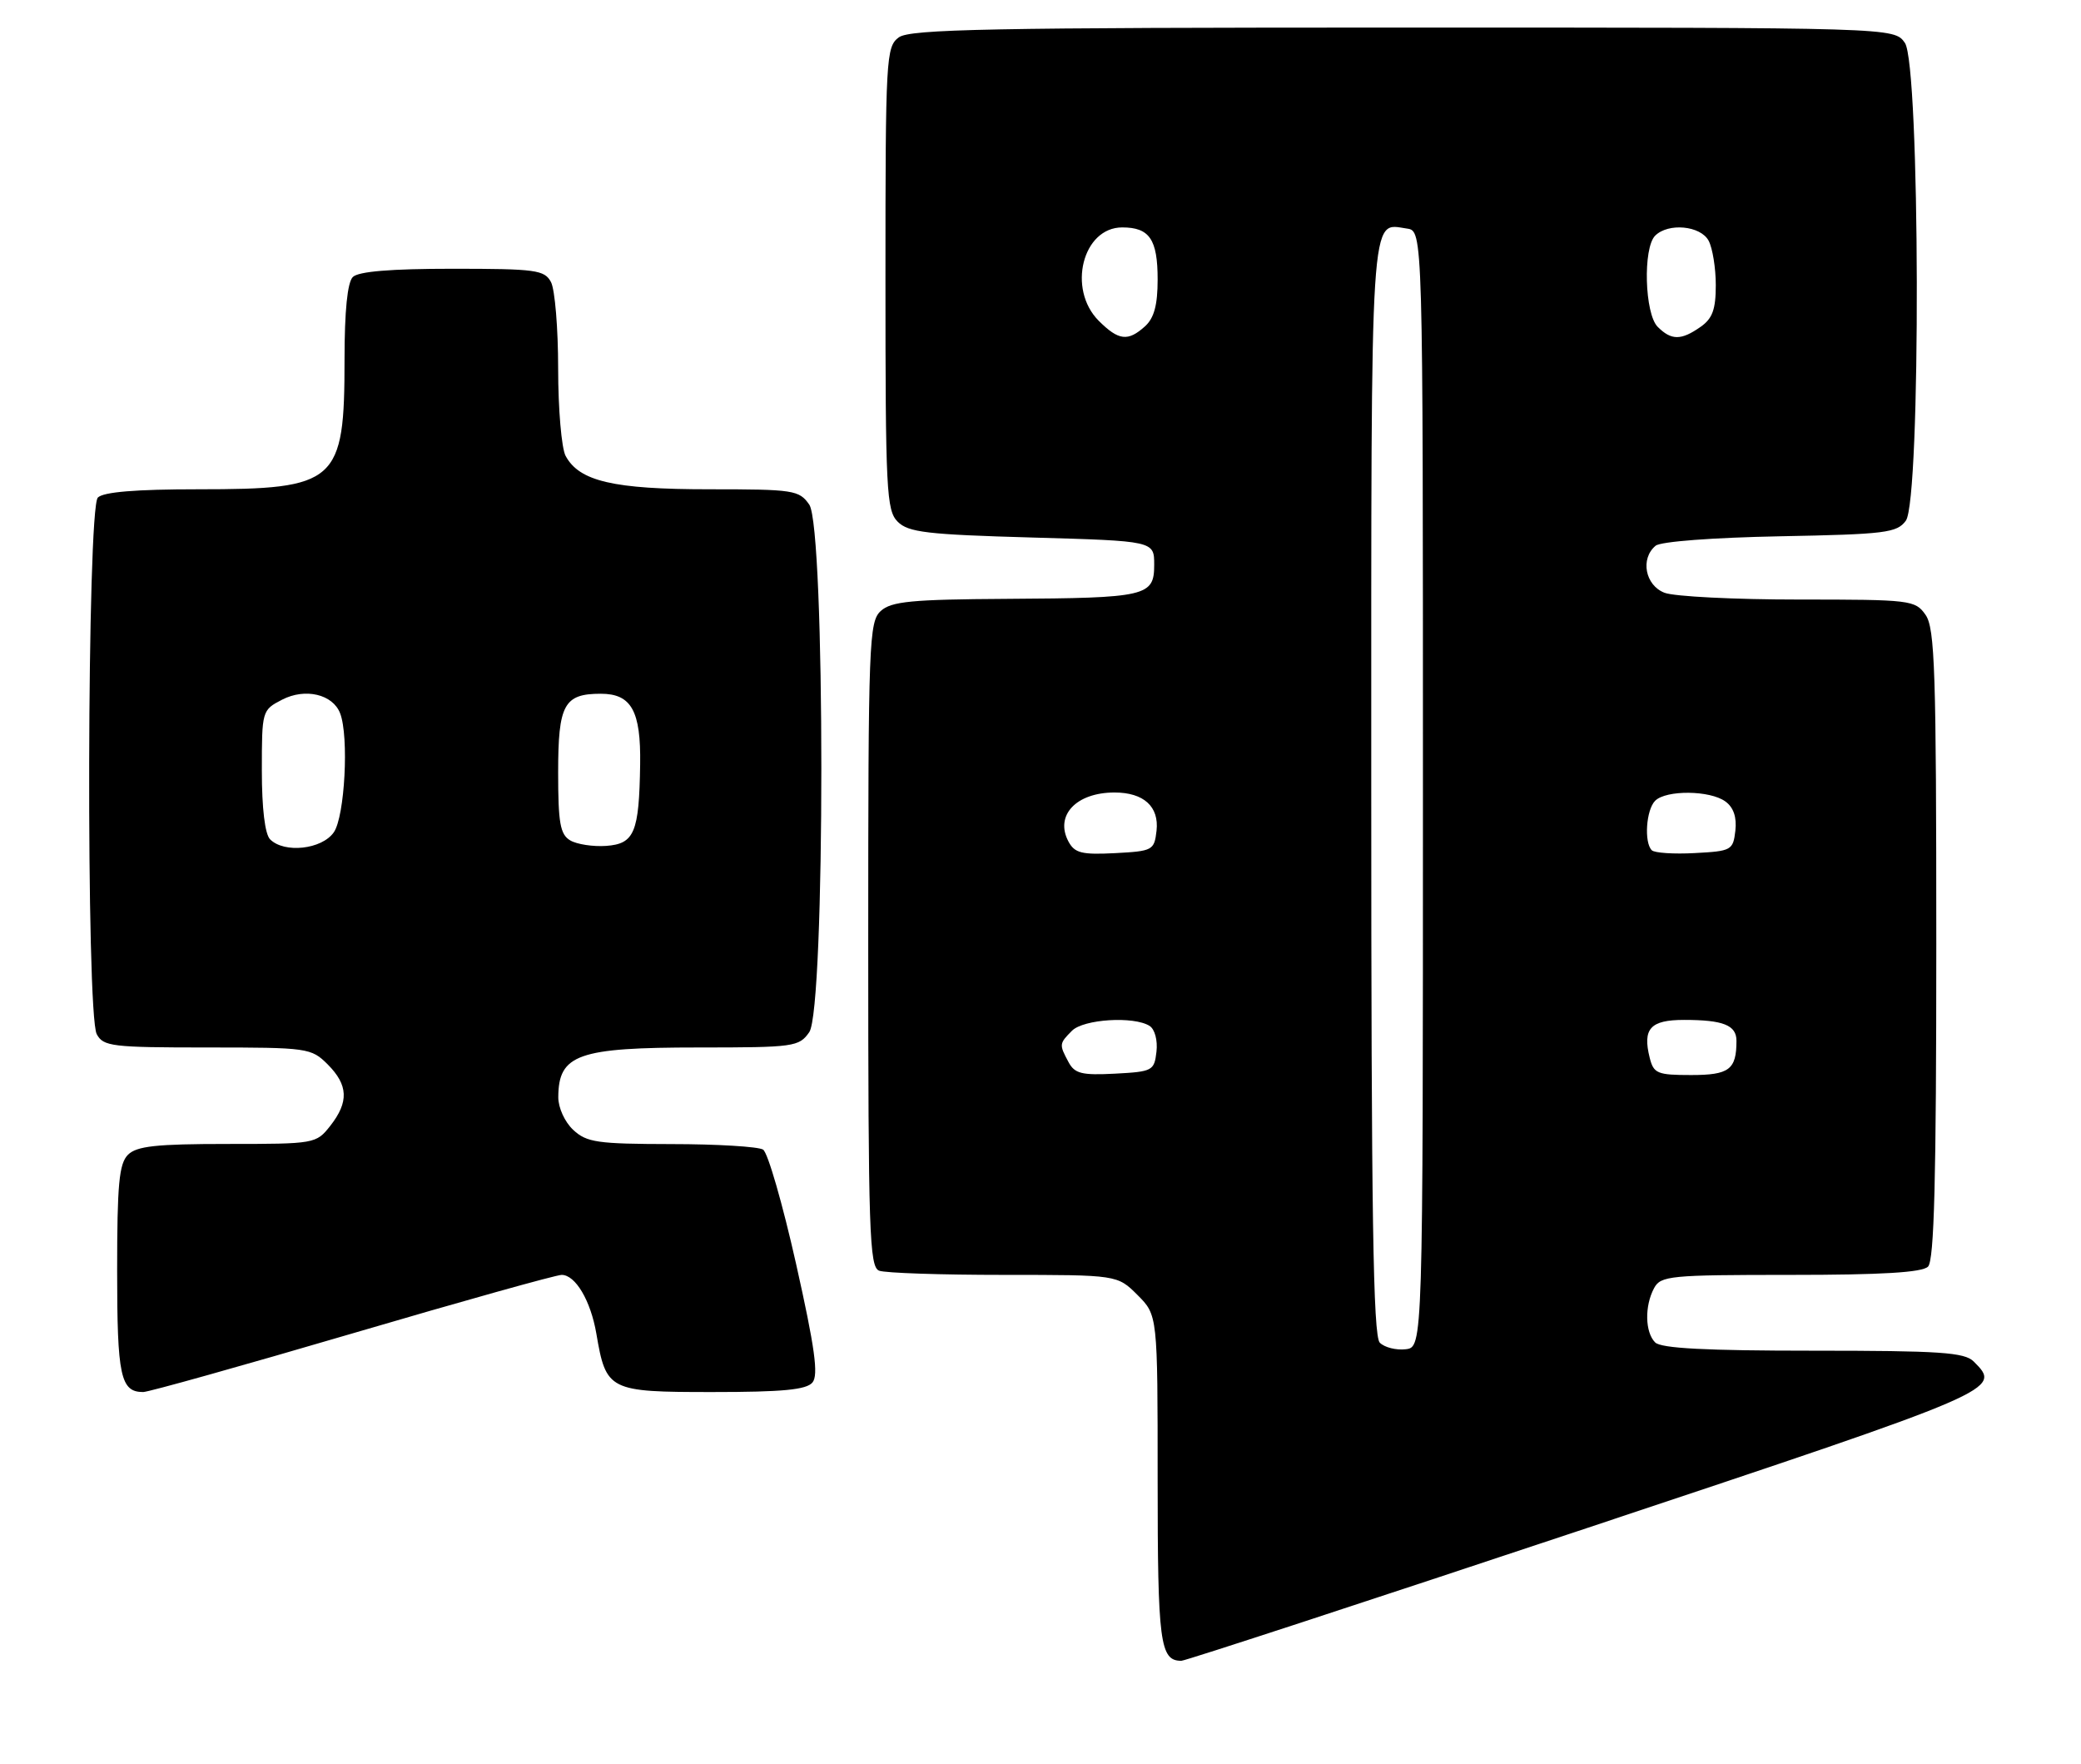 <?xml version="1.0" encoding="UTF-8" standalone="no"?>
<!DOCTYPE svg PUBLIC "-//W3C//DTD SVG 1.1//EN" "http://www.w3.org/Graphics/SVG/1.1/DTD/svg11.dtd" >
<svg xmlns="http://www.w3.org/2000/svg" xmlns:xlink="http://www.w3.org/1999/xlink" version="1.1" viewBox="0 0 302 256">
 <g >
 <path fill="currentColor"
d=" M 230.24 221.76 C 290.62 201.64 290.53 201.68 286.43 197.57 C 285.10 196.24 281.55 196.00 263.13 196.00 C 247.56 196.00 241.06 195.66 240.20 194.80 C 238.73 193.33 238.65 189.53 240.04 186.93 C 241.00 185.13 242.31 185.00 259.84 185.00 C 273.10 185.00 278.95 184.65 279.80 183.80 C 280.70 182.90 281.00 171.14 281.00 137.02 C 281.00 97.39 280.80 91.16 279.44 89.22 C 277.94 87.08 277.32 87.00 261.01 87.00 C 251.73 87.00 242.98 86.56 241.57 86.02 C 238.75 84.95 238.01 81.06 240.27 79.19 C 241.01 78.58 248.55 78.01 258.35 77.82 C 273.63 77.53 275.29 77.32 276.58 75.56 C 278.79 72.54 278.66 9.39 276.44 6.22 C 274.89 4.00 274.89 4.00 203.63 4.00 C 143.68 4.00 132.07 4.23 130.44 5.42 C 128.59 6.78 128.50 8.33 128.50 40.38 C 128.50 71.23 128.64 74.07 130.28 75.71 C 131.82 77.25 134.53 77.57 149.78 78.00 C 167.50 78.50 167.50 78.50 167.50 81.95 C 167.50 86.53 166.43 86.78 146.08 86.90 C 132.30 86.98 129.36 87.27 127.83 88.65 C 126.11 90.21 126.00 93.04 126.00 137.05 C 126.00 178.74 126.17 183.85 127.58 184.39 C 128.45 184.73 136.59 185.00 145.66 185.00 C 162.15 185.00 162.15 185.00 165.08 187.92 C 168.00 190.85 168.00 190.85 168.00 214.72 C 168.00 238.43 168.34 241.00 171.44 241.00 C 172.01 241.00 198.47 232.34 230.24 221.76 Z  M 51.12 193.50 C 67.04 188.82 80.71 185.00 81.51 185.00 C 83.51 185.00 85.72 188.74 86.54 193.50 C 87.96 201.82 88.33 202.00 103.40 202.00 C 113.60 202.00 117.03 201.67 117.91 200.61 C 118.80 199.53 118.26 195.59 115.53 183.41 C 113.58 174.72 111.43 167.25 110.74 166.82 C 110.06 166.39 104.07 166.02 97.44 166.02 C 86.69 166.00 85.14 165.78 83.19 163.96 C 81.96 162.82 81.01 160.73 81.02 159.21 C 81.05 153.00 83.86 152.00 101.38 152.00 C 115.24 152.00 115.96 151.90 117.44 149.78 C 119.78 146.44 119.78 76.56 117.44 73.22 C 115.97 71.12 115.19 71.00 102.91 71.00 C 89.02 71.00 84.06 69.84 82.08 66.15 C 81.49 65.04 81.00 59.35 81.00 53.50 C 81.00 47.65 80.53 42.00 79.96 40.93 C 79.02 39.17 77.76 39.00 65.66 39.00 C 56.68 39.00 52.01 39.39 51.20 40.20 C 50.42 40.98 50.00 45.12 50.00 52.13 C 50.00 70.05 48.93 71.00 28.75 71.00 C 19.70 71.00 15.01 71.39 14.20 72.20 C 12.63 73.77 12.47 147.15 14.04 150.07 C 14.99 151.85 16.26 152.00 30.08 152.00 C 44.68 152.00 45.16 152.07 47.55 154.45 C 50.54 157.45 50.65 159.90 47.93 163.37 C 45.88 165.97 45.70 166.00 33.00 166.00 C 22.64 166.00 19.84 166.31 18.57 167.57 C 17.28 168.86 17.00 171.86 17.00 184.37 C 17.00 199.70 17.49 202.00 20.78 202.00 C 21.54 202.00 35.19 198.18 51.12 193.50 Z  M 200.24 194.84 C 199.27 193.87 199.00 176.19 199.00 114.42 C 199.00 28.80 198.77 32.40 204.19 33.17 C 206.50 33.50 206.50 33.50 206.50 114.50 C 206.50 195.50 206.50 195.50 203.99 195.79 C 202.61 195.95 200.93 195.53 200.24 194.84 Z  M 155.06 154.11 C 153.69 151.56 153.71 151.44 155.57 149.57 C 157.26 147.88 164.56 147.43 166.83 148.87 C 167.59 149.35 168.02 150.97 167.83 152.61 C 167.51 155.38 167.26 155.51 161.81 155.80 C 156.98 156.05 155.96 155.80 155.06 154.11 Z  M 239.41 153.50 C 238.35 149.27 239.50 148.00 244.39 148.00 C 250.08 148.00 252.00 148.76 252.00 151.03 C 252.00 155.21 250.95 156.00 245.41 156.00 C 240.52 156.00 239.98 155.78 239.41 153.50 Z  M 155.06 122.12 C 153.04 118.34 156.17 115.00 161.74 115.00 C 165.99 115.00 168.23 117.05 167.84 120.55 C 167.51 123.39 167.29 123.51 161.81 123.80 C 156.99 124.05 155.96 123.79 155.06 122.12 Z  M 239.71 123.38 C 238.57 122.24 238.89 117.51 240.20 116.20 C 241.79 114.61 248.16 114.67 250.39 116.30 C 251.58 117.16 252.06 118.59 251.84 120.55 C 251.51 123.38 251.27 123.51 245.96 123.79 C 242.91 123.96 240.10 123.77 239.71 123.38 Z  M 159.45 46.55 C 154.86 41.95 157.11 33.00 162.86 33.00 C 166.82 33.00 168.00 34.73 168.00 40.55 C 168.00 44.26 167.49 46.15 166.17 47.35 C 163.69 49.59 162.34 49.43 159.45 46.55 Z  M 240.57 47.43 C 238.67 45.53 238.41 35.99 240.20 34.20 C 242.10 32.30 246.79 32.74 247.96 34.93 C 248.53 36.00 249.00 38.90 249.00 41.38 C 249.00 44.90 248.52 46.23 246.78 47.44 C 243.97 49.41 242.55 49.41 240.57 47.43 Z  M 39.20 121.80 C 38.45 121.05 38.00 117.32 38.00 111.83 C 38.00 103.13 38.02 103.04 40.94 101.53 C 44.29 99.80 48.30 100.74 49.36 103.51 C 50.66 106.87 50.04 118.50 48.44 120.78 C 46.71 123.26 41.26 123.86 39.20 121.80 Z  M 82.75 121.95 C 81.29 121.08 81.00 119.42 81.00 112.07 C 81.00 102.22 81.85 100.67 87.19 100.67 C 91.63 100.67 93.02 103.16 92.90 110.94 C 92.75 120.83 92.07 122.45 87.96 122.75 C 86.06 122.88 83.71 122.52 82.75 121.95 Z "/>
</g>
</svg>